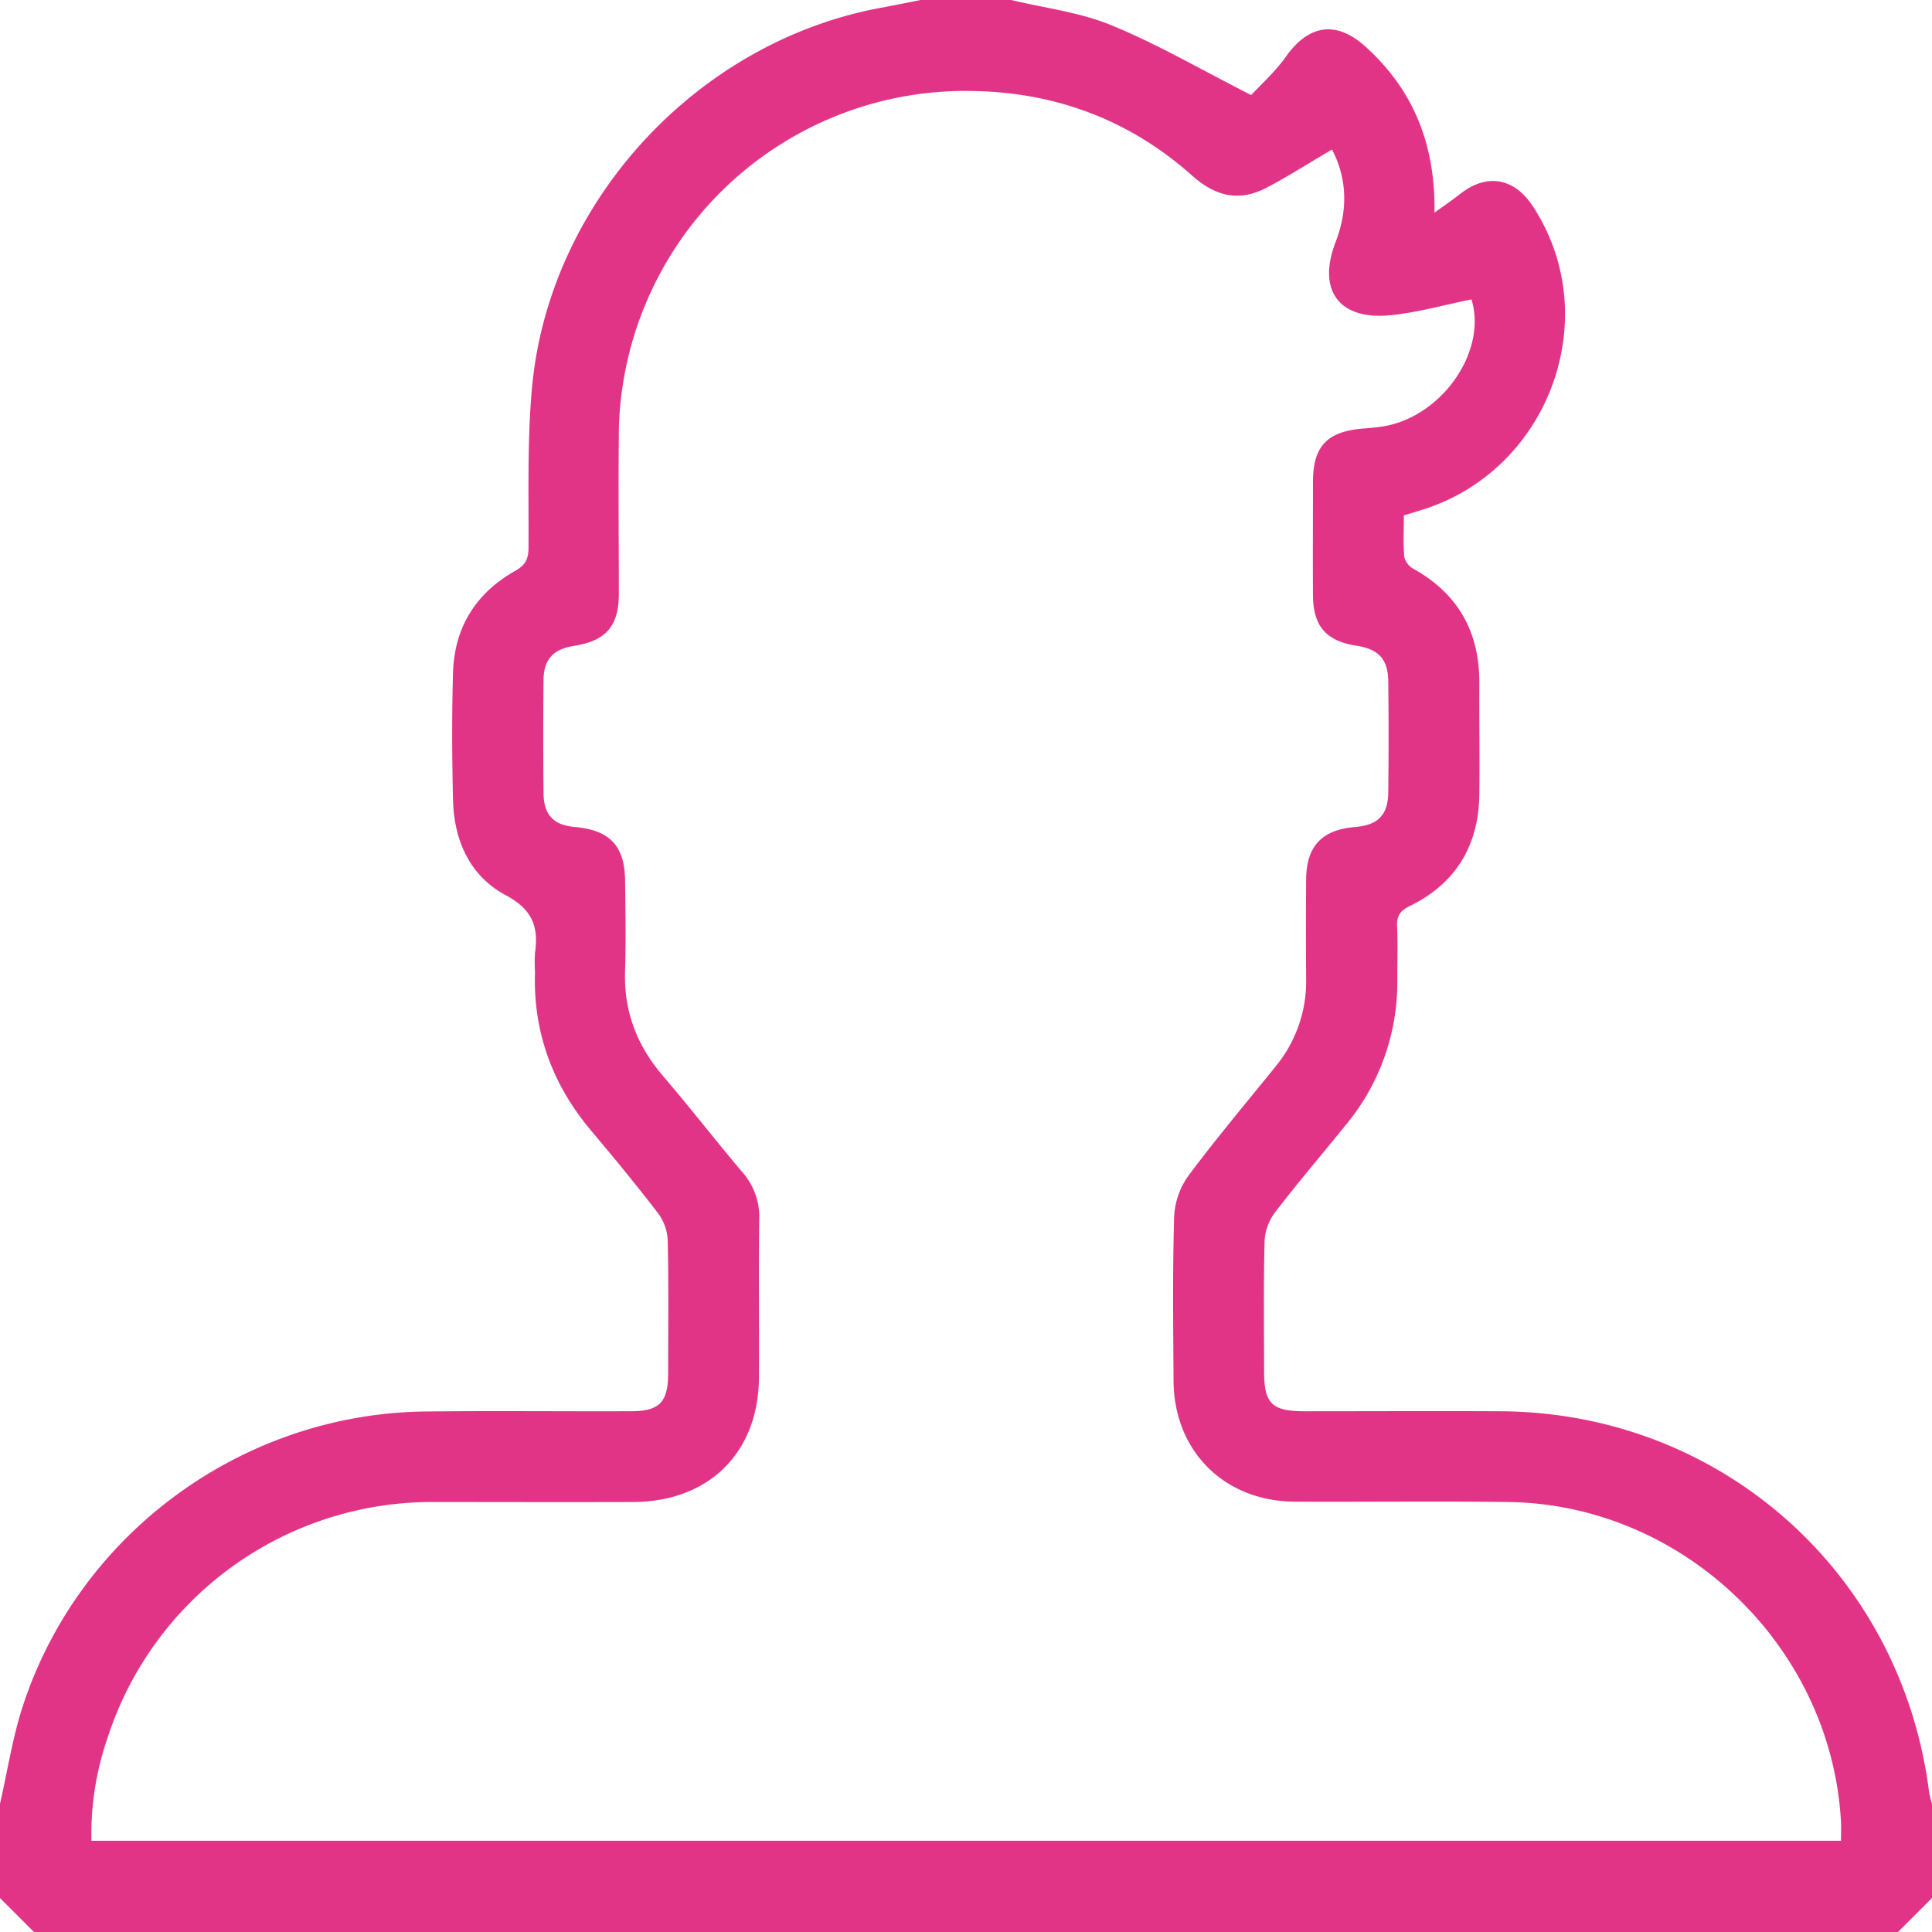 <svg id="Capa_1" data-name="Capa 1" xmlns="http://www.w3.org/2000/svg" viewBox="0 0 512 512"><defs><style>.cls-1{fill:#e23487;}</style></defs><path class="cls-1" d="M268,0c8.87,2.14,18.17,3.24,26.51,6.68,12.21,5,23.73,11.74,37.06,18.51,2.26-2.46,6.24-6,9.22-10.19,6-8.45,13.25-9.66,21-2.71,12.77,11.49,18.65,26,18.36,44.07,2.64-1.92,4.77-3.35,6.76-4.93,7-5.53,14.24-4.39,19.19,3.06,19.25,29,4.89,69.48-28.52,80.39-1.71.56-3.45,1.06-5.54,1.7,0,3.69-.19,7.34.11,11a5,5,0,0,0,2.4,3.15c11.93,6.63,17.55,16.8,17.49,30.32-.05,9.83.1,19.66,0,29.49-.18,13.55-6.21,23.61-18.48,29.59-2.45,1.2-3.44,2.56-3.32,5.31.23,4.82.05,9.66.06,14.49a59.09,59.09,0,0,1-13.69,38.25c-6.29,7.77-12.79,15.38-18.86,23.31a13.81,13.81,0,0,0-2.63,7.58c-.28,11.49-.13,23-.12,34.49C335,372,337.15,374,345.74,374c17.33,0,34.66-.09,52,0,58.27.36,106,42.79,113.45,100.63A23.77,23.77,0,0,0,512,478v25l-9,9H9l-9-9V478c2-8.72,3.34-17.67,6.13-26.13,15.09-45.8,58.39-77.28,106.64-77.81,18.16-.21,36.32,0,54.48-.07,7.44,0,9.8-2.39,9.81-9.88,0-11.83.15-23.66-.11-35.48a12.87,12.87,0,0,0-2.56-7.1c-5.66-7.4-11.6-14.61-17.61-21.74-10.33-12.23-15.53-26.21-15-42.26a41.7,41.7,0,0,1,0-5c1-7-.73-11.56-7.8-15.32-9.37-5-13.65-14.39-13.92-25.05-.28-11.32-.33-22.67,0-34,.37-11.9,6.07-21,16.4-26.83,2.7-1.53,3.58-3.06,3.6-6.12.08-14.15-.35-28.37.92-42.42C145.5,53.34,184.91,10.87,233.78,2,237.2,1.38,240.59.67,244,0ZM487.88,487.82c0-2,.07-3.5,0-5-2.53-46.38-41.74-84.16-88.17-84.77-18.83-.25-37.66,0-56.49-.09S311.08,384.52,311,365.84c-.09-14.49-.27-29,.16-43.48A20.3,20.3,0,0,1,315,311.5c7.36-9.87,15.33-19.3,23.06-28.9a35.42,35.42,0,0,0,8.08-23.08q-.09-13.24,0-26.49c.07-8.79,4.18-13.13,12.95-13.86,6.05-.5,8.74-3.15,8.81-9.18q.18-14.75,0-29.49c-.06-5.78-2.6-8.49-8.28-9.35-8.15-1.24-11.61-5.14-11.67-13.39-.06-10,0-20,0-30,0-9.56,3.79-13.47,13.48-14.21,1.66-.13,3.32-.27,5-.53,15.83-2.56,27.76-20.06,23.52-33.67-7.17,1.44-14.22,3.46-21.39,4.18C354.73,84.9,349,76.86,354,64c3.24-8.44,3-16.69-1-24.37-6,3.5-11.43,7-17.12,10-7.33,3.92-13.59,2.56-20-3.13-16.4-14.63-36-22-57.92-22.38A91.88,91.88,0,0,0,164,113.89c0,.52,0,1,0,1.54-.16,14,0,28,0,42,0,8.52-3.47,12.43-11.9,13.74-5.45.85-8,3.55-8.06,9q-.15,15,0,30c.05,5.82,2.67,8.52,8.38,9,9.18.83,13.12,5,13.23,14.11.1,8,.24,16,0,24-.36,10.72,3.14,19.81,10.09,27.91,7.16,8.33,13.88,17.05,21,25.46a17.81,17.81,0,0,1,4.47,12.3c-.19,14,0,28-.08,42-.08,20-13.23,33-33.31,33.1-17.82.06-35.65,0-53.48,0a90.39,90.39,0,0,0-85.8,62.37,78.53,78.53,0,0,0-4.31,27.4Z"/></svg>